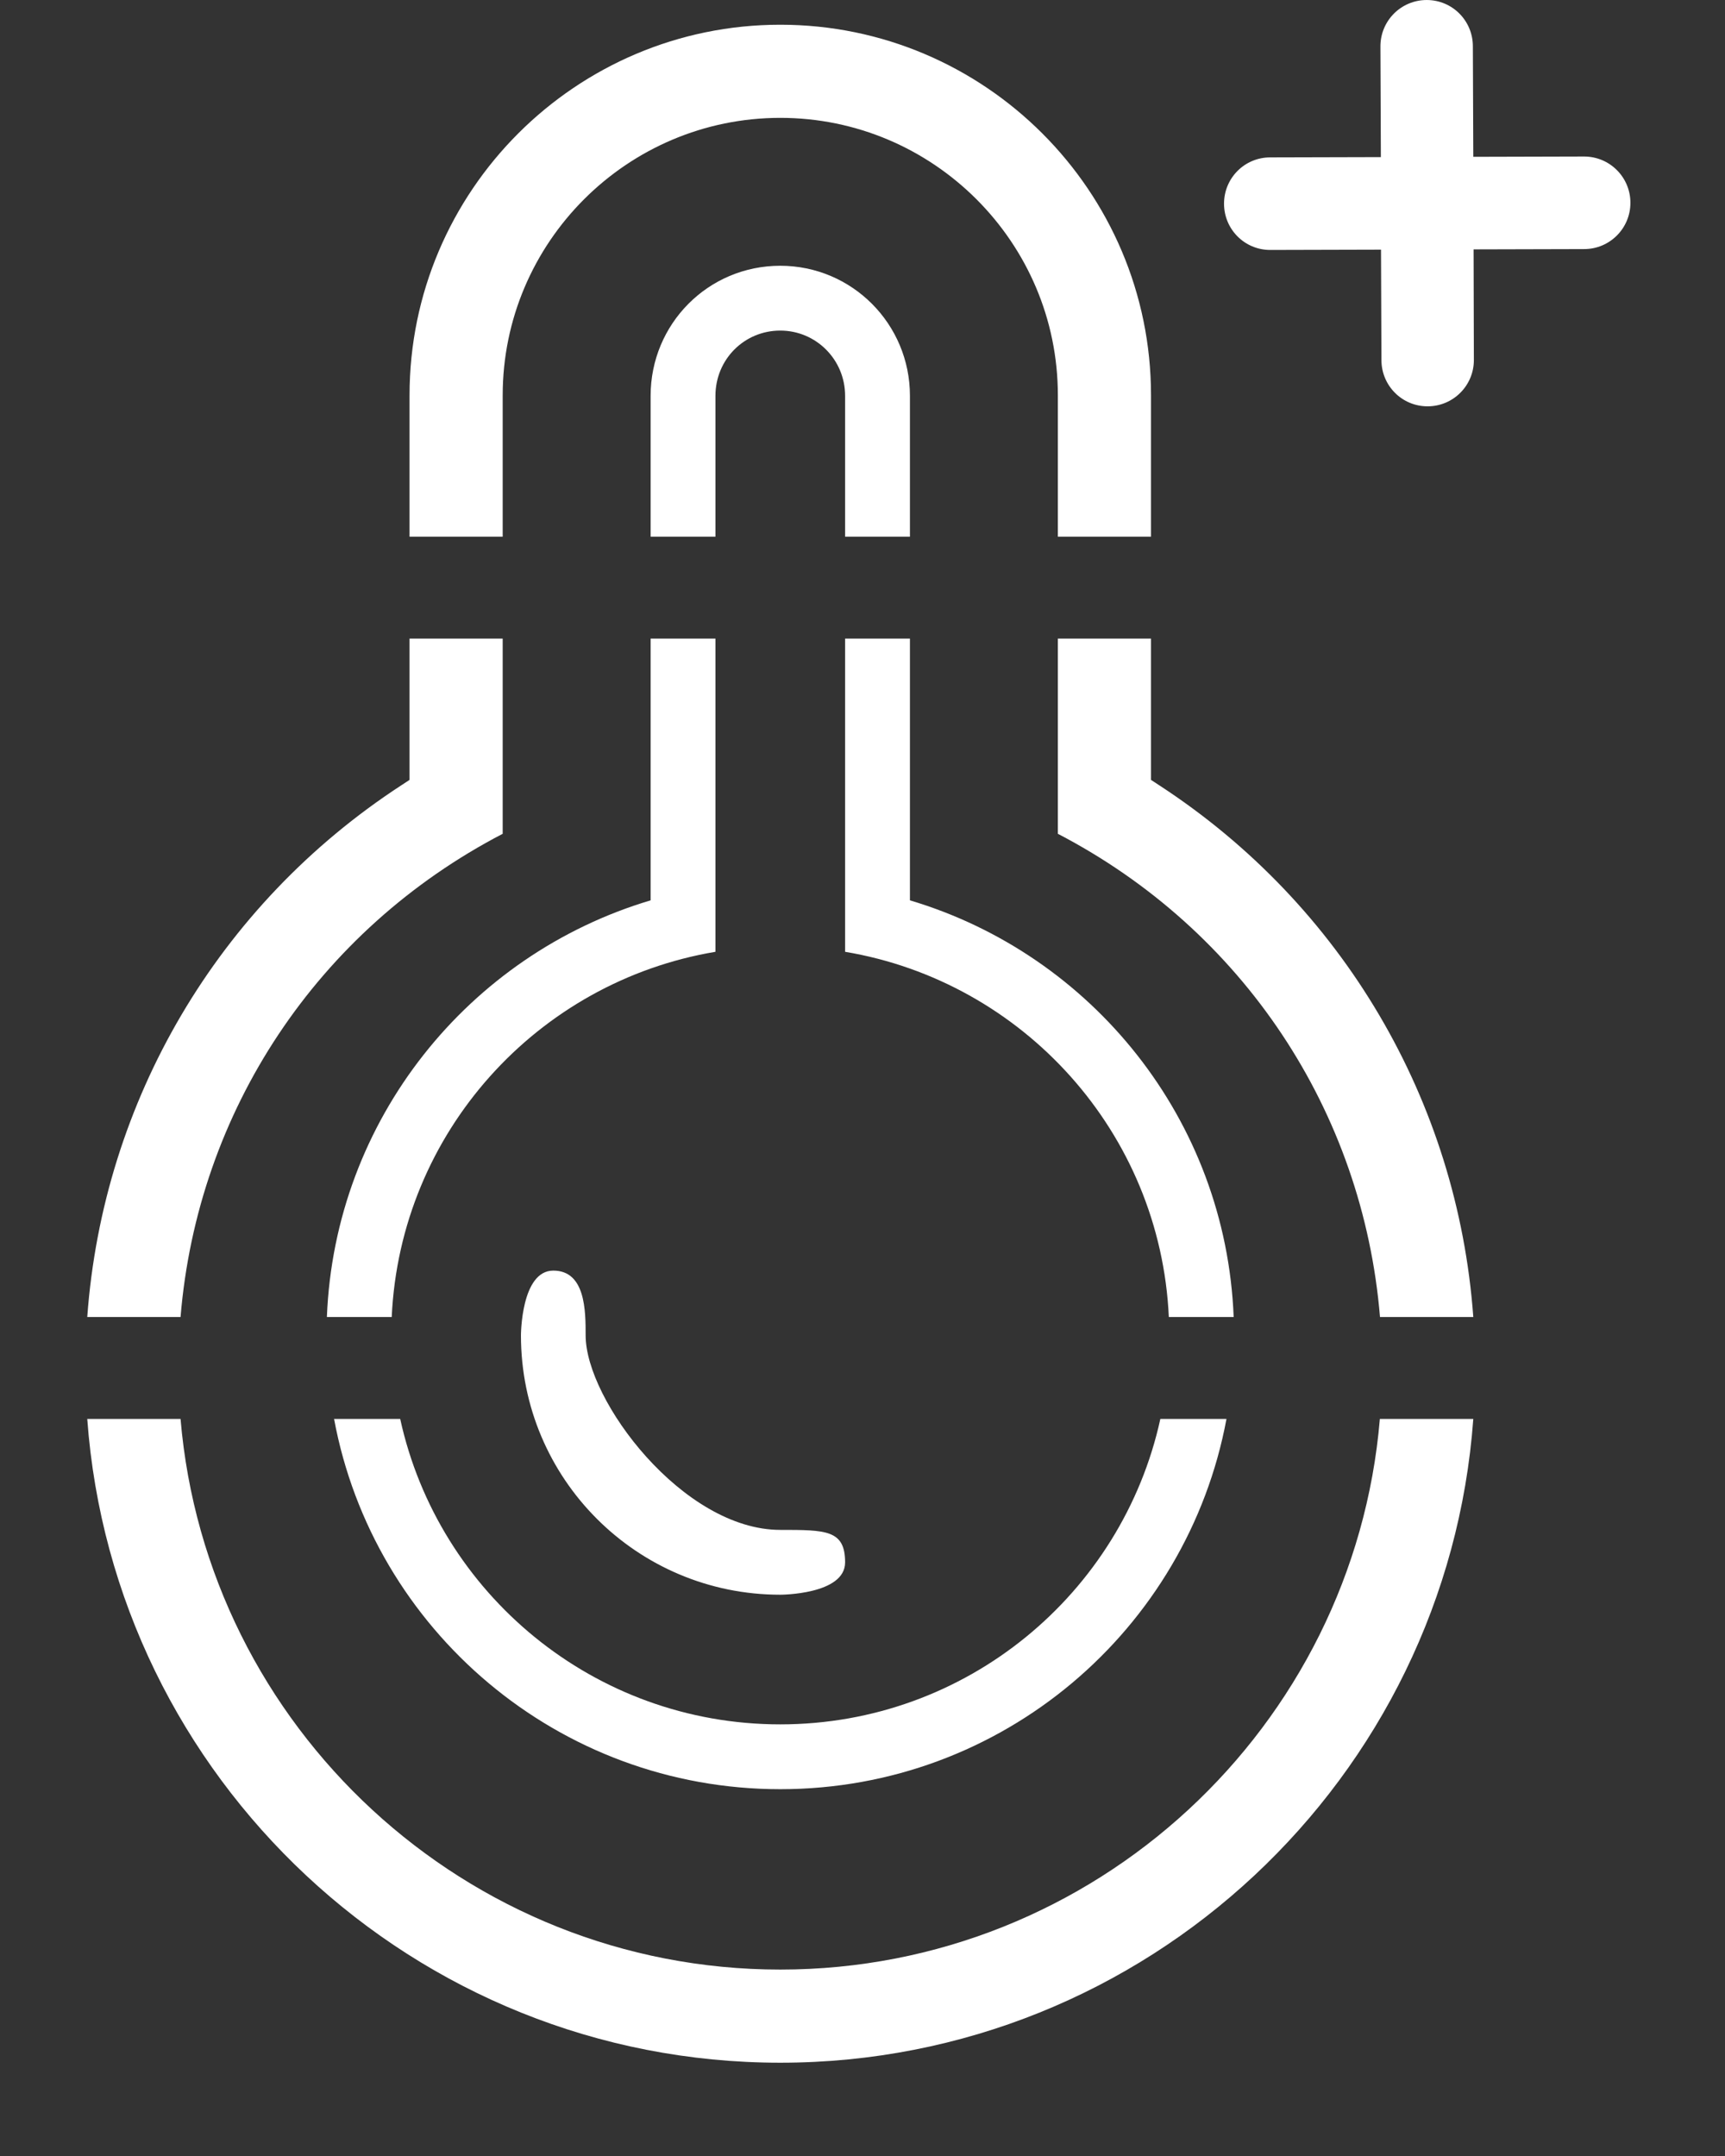 <svg width="12" height="15" viewBox="0 0 12 15" fill="none" xmlns="http://www.w3.org/2000/svg">
<rect x="0" y="0" width="12" height="15" fill="#333333" stroke="none"/>
<path fill-rule="evenodd" clip-rule="evenodd" d="M5.428 14.351C2.881 14.351 0.789 12.372 0.607 9.872H1.256C1.437 12.014 3.239 13.703 5.428 13.703C7.617 13.703 9.419 12.014 9.599 9.872H10.249C10.067 12.372 7.975 14.351 5.428 14.351ZM0.607 9.163C0.716 7.661 1.515 6.296 2.791 5.464L2.849 5.426V4.443H3.497V5.801C2.209 6.471 1.374 7.731 1.256 9.163H0.607ZM9.6 9.163C9.481 7.731 8.647 6.471 7.359 5.801V4.443H8.007V5.426L8.065 5.464C9.341 6.296 10.14 7.661 10.249 9.163H9.6ZM2.849 3.734V2.75C2.849 1.329 4.006 0.172 5.428 0.172C6.85 0.172 8.007 1.329 8.007 2.75V3.734H7.359V2.75C7.359 1.686 6.492 0.82 5.428 0.82C4.364 0.82 3.497 1.686 3.497 2.75V3.734H2.849ZM6.33 6.264V4.443H5.879V6.622C7.117 6.83 8.072 7.879 8.131 9.163H8.582C8.528 7.789 7.595 6.641 6.33 6.264ZM8.072 9.872C7.806 11.087 6.723 11.997 5.428 11.997C4.133 11.997 3.05 11.087 2.784 9.872H2.324C2.596 11.338 3.883 12.448 5.428 12.448C6.974 12.448 8.259 11.338 8.532 9.872H8.072ZM2.725 9.163C2.784 7.879 3.738 6.83 4.977 6.622V4.443H4.526V6.264C3.261 6.641 2.328 7.789 2.274 9.163H2.725ZM6.33 3.734V2.754C6.33 2.253 5.926 1.849 5.428 1.849C4.926 1.849 4.526 2.254 4.526 2.754V3.734H4.977V2.754C4.977 2.501 5.177 2.3 5.428 2.3C5.677 2.3 5.879 2.502 5.879 2.754V3.734H6.33ZM5.428 10.644C4.751 10.644 4.074 9.742 4.074 9.291C4.074 9.123 4.074 8.84 3.849 8.84C3.624 8.84 3.624 9.291 3.624 9.291C3.624 10.288 4.431 11.095 5.428 11.095C5.428 11.095 5.879 11.095 5.879 10.87C5.879 10.644 5.747 10.644 5.428 10.644ZM11.02 1.089C11.198 1.089 11.342 1.233 11.342 1.411C11.342 1.589 11.198 1.733 11.02 1.733L10.251 1.735L10.253 2.505C10.253 2.683 10.109 2.827 9.931 2.827C9.753 2.827 9.61 2.683 9.61 2.505L9.607 1.737L8.836 1.739C8.658 1.739 8.515 1.595 8.515 1.417C8.515 1.239 8.658 1.095 8.836 1.095L9.606 1.093L9.603 0.322C9.603 0.144 9.747 7.43866e-05 9.925 7.43866e-05C10.103 7.43866e-05 10.246 0.144 10.246 0.322L10.249 1.091L11.02 1.089Z" fill="white"/>
</svg>
